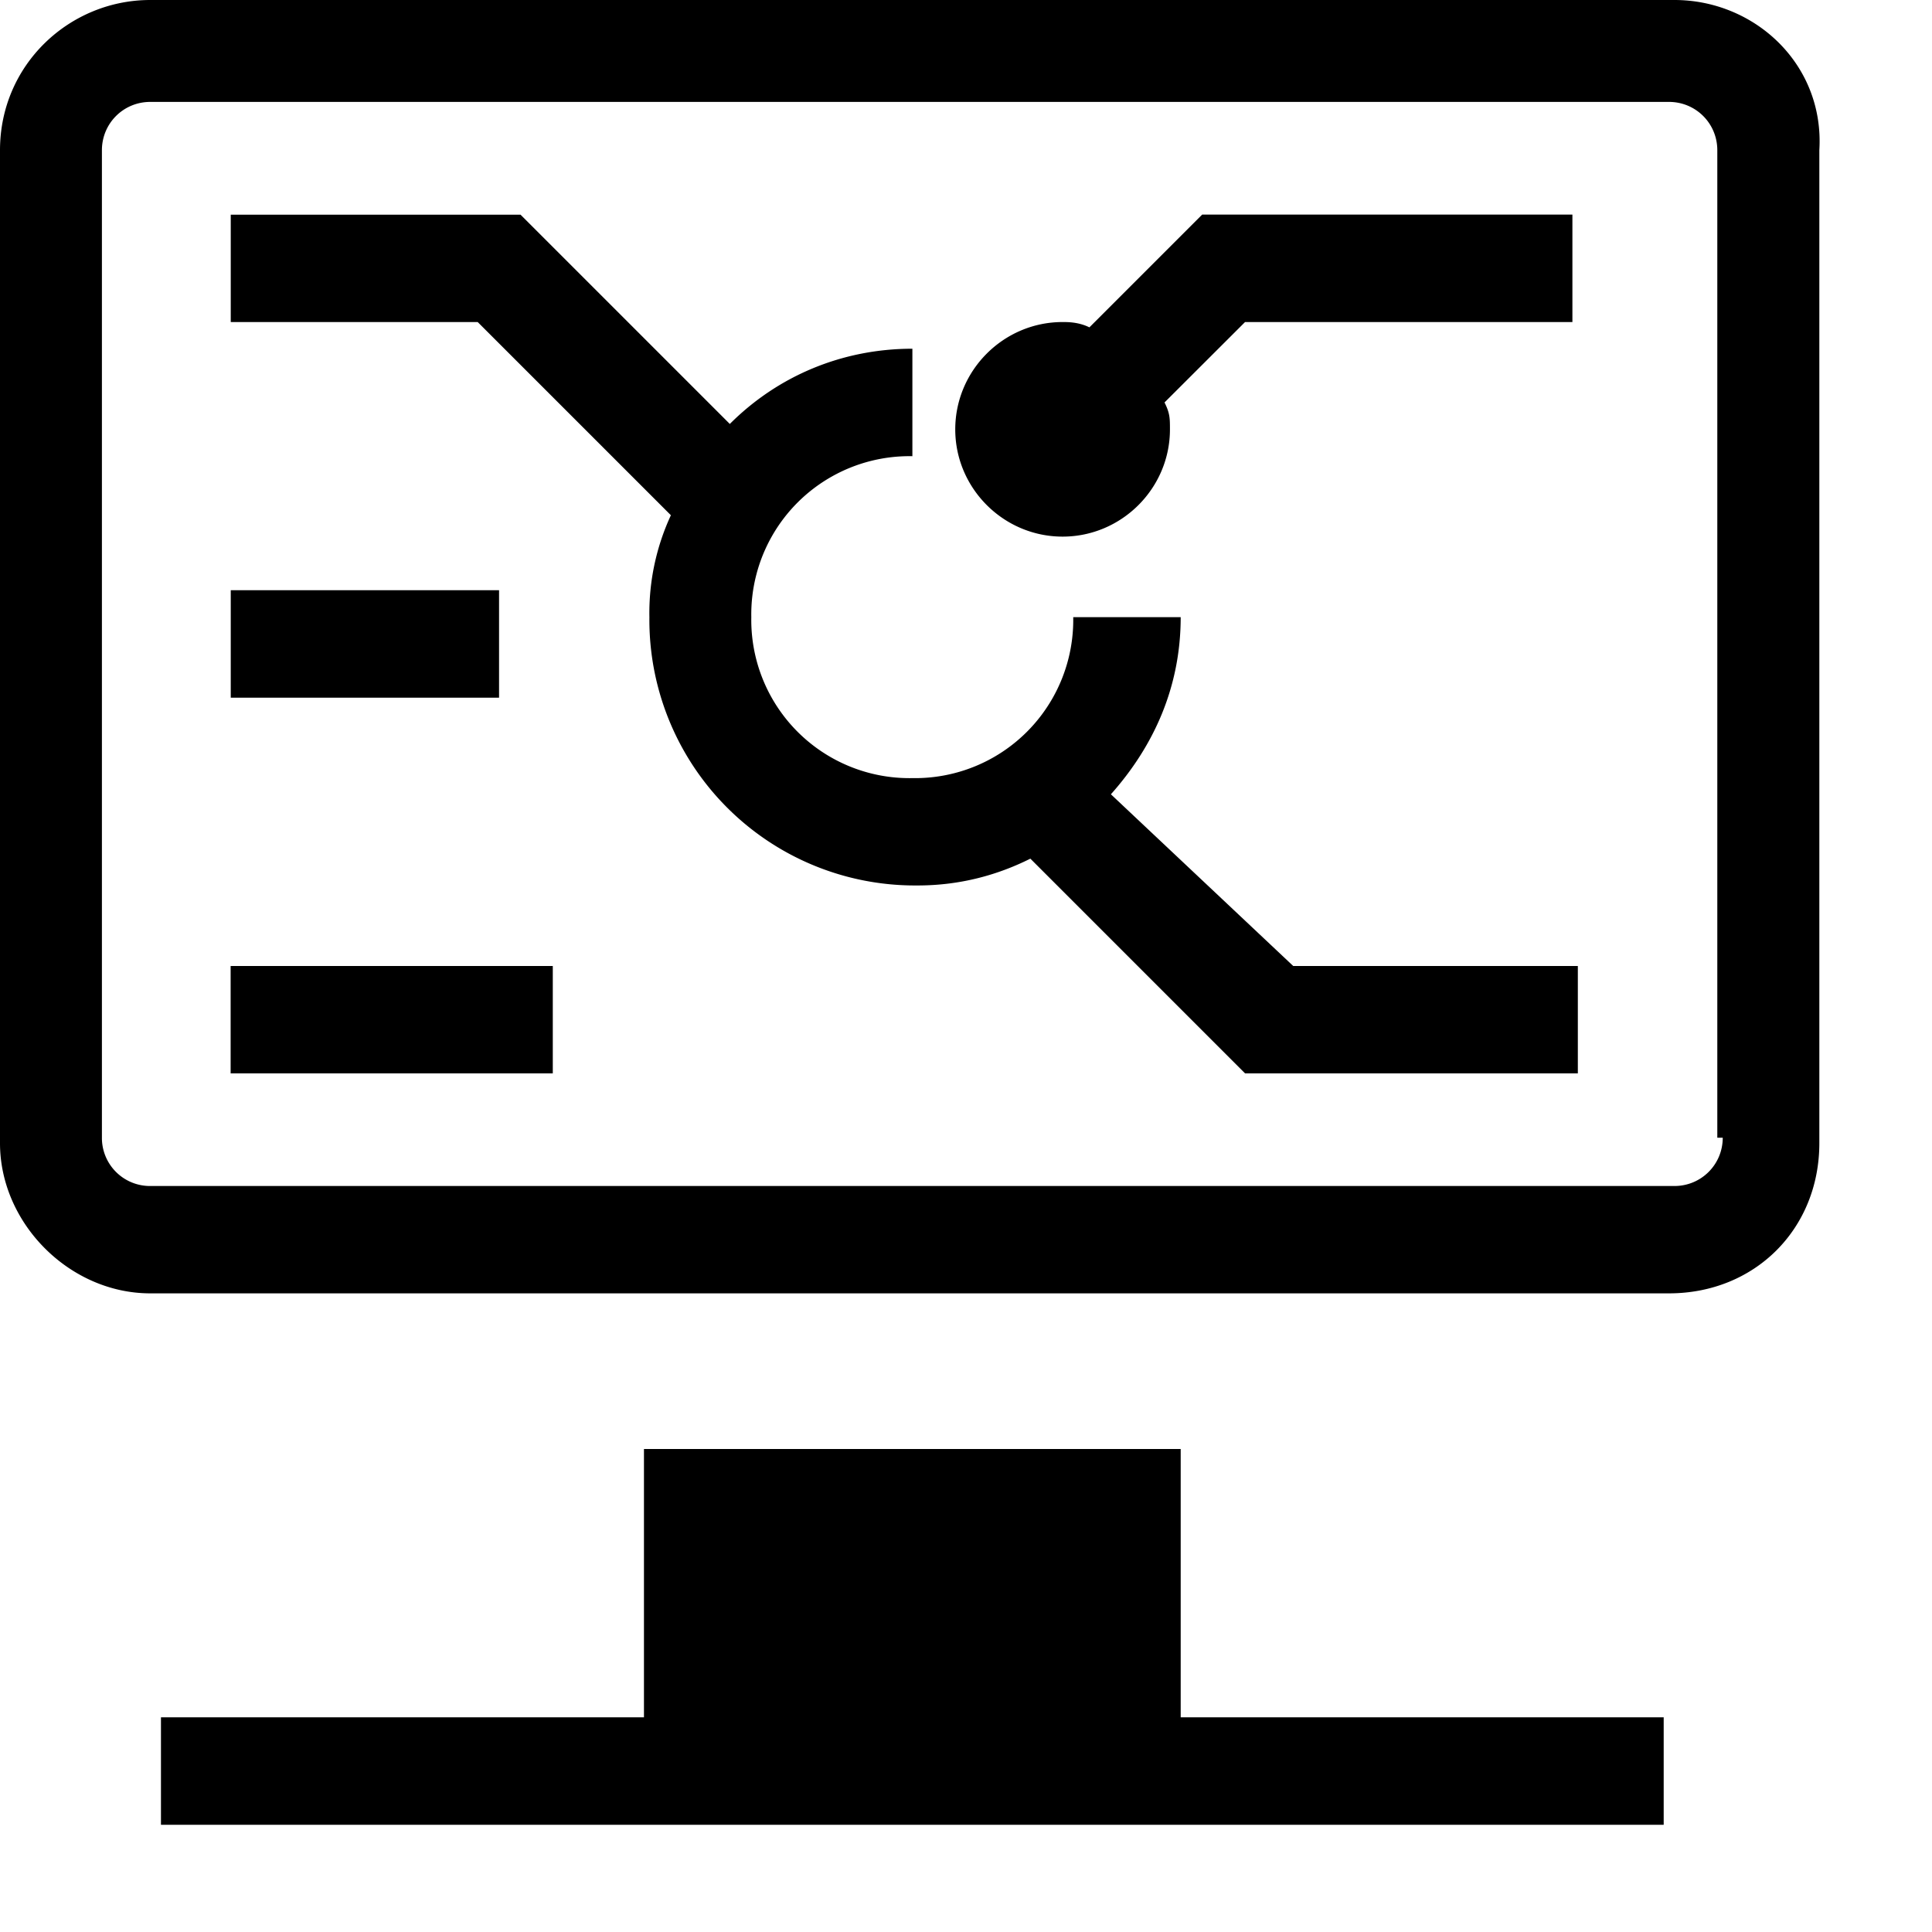 <?xml version="1.0" standalone="no"?><!DOCTYPE svg PUBLIC "-//W3C//DTD SVG 1.1//EN" "http://www.w3.org/Graphics/SVG/1.1/DTD/svg11.dtd"><svg t="1619054808997" class="icon" viewBox="0 0 1024 1024" version="1.1" xmlns="http://www.w3.org/2000/svg" p-id="1139" xmlns:xlink="http://www.w3.org/1999/xlink" width="200" height="200"><defs><style type="text/css"></style></defs><path d="M625.792 768H341.312v142.208h-256v56.96h796.48v-56.96h-256V768z m261.696-768H79.616C36.992 0 0 34.112 0 79.616v526.272c0 42.624 36.992 79.616 79.616 79.616h804.992c45.504 0 79.68-34.112 79.68-79.616V79.616C967.04 34.176 930.112 0 887.488 0z m25.6 603.008c0 14.208-11.392 25.6-25.6 25.6H79.616a25.472 25.472 0 0 1-25.6-25.6V79.616c0-14.208 11.392-25.6 25.6-25.6h804.992c14.208 0 25.6 11.392 25.6 25.6v523.392h2.88zM588.8 420.992c22.784-25.6 36.992-56.96 36.992-93.888h-56.96a83.84 83.84 0 0 1-85.248 85.312 83.84 83.84 0 0 1-85.376-85.312 83.84 83.84 0 0 1 85.376-85.312v-56.96c-36.992 0-71.168 14.272-96.768 39.872L275.904 113.792h-153.6v56.896h130.88l102.4 102.4a123.264 123.264 0 0 0-11.392 54.016A140.8 140.8 0 0 0 486.4 469.312c22.784 0 42.688-5.696 59.712-14.208l113.792 113.792h176.384V512H685.44L588.8 420.992z m-466.496-108.16h142.208v56.96H122.304v-56.96z m0 199.168h170.688v56.896H122.24V512z m455.104-338.496c-5.696-2.816-11.392-2.816-14.208-2.816-31.296 0-56.896 25.6-56.896 56.896 0 31.232 25.6 56.832 56.896 56.832s56.896-25.6 56.896-56.832c0-5.76 0-8.576-2.88-14.272l42.688-42.624h173.504v-56.96H637.184l-59.776 59.776z" p-id="1140"></path></svg>